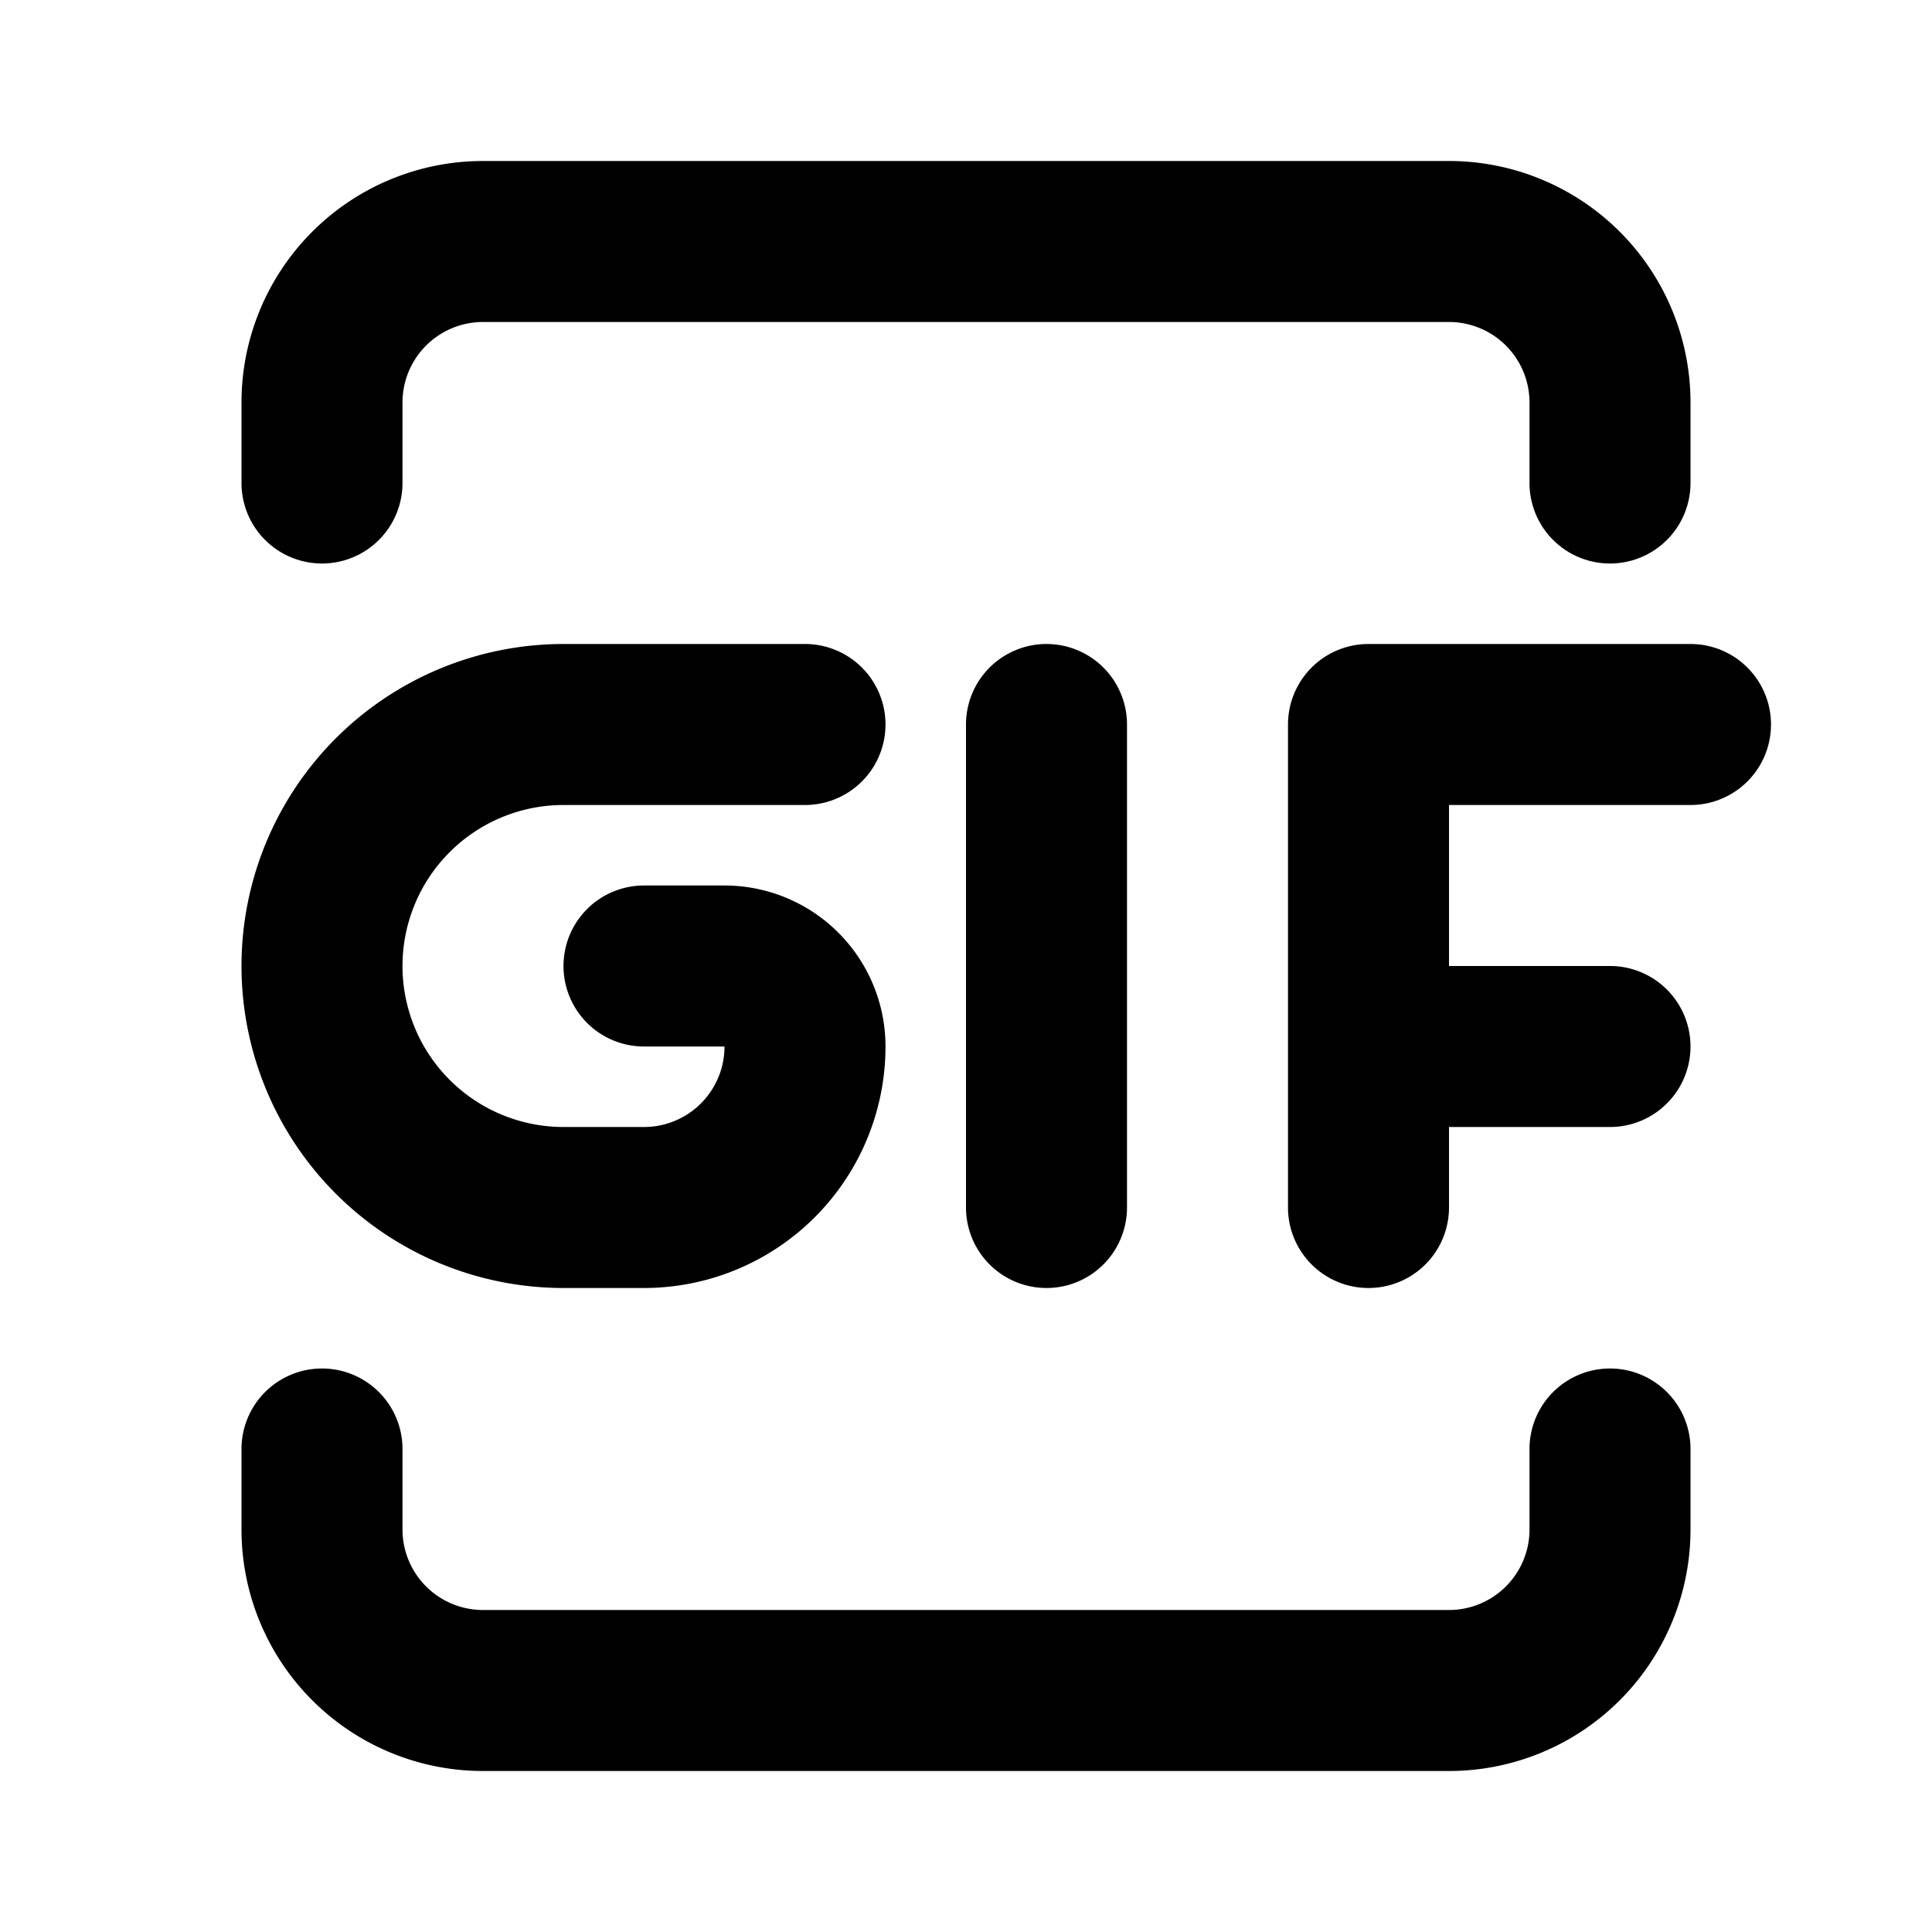 <svg id="Layer_1" data-name="Layer 1" xmlns="http://www.w3.org/2000/svg" viewBox="0 0 24 24"><title>GIF</title><path d="M3,5A3,3,0,0,1,6,2H18a3,3,0,0,1,3,3V6a1,1,0,0,1-2,0V5a1,1,0,0,0-1-1H6A1,1,0,0,0,5,5V6A1,1,0,0,1,3,6ZM3,19a3,3,0,0,0,3,3H18a3,3,0,0,0,3-3V18a1,1,0,0,0-2,0v1a1,1,0,0,1-1,1H6a1,1,0,0,1-1-1V18a1,1,0,0,0-2,0ZM21,8H17a1,1,0,0,0-1,1v6a1,1,0,0,0,2,0V14h2a1,1,0,0,0,0-2H18V10h3a1,1,0,0,0,0-2ZM12,9v6a1,1,0,0,0,2,0V9a1,1,0,0,0-2,0ZM7,16H8a3,3,0,0,0,3-3,2,2,0,0,0-2-2H8a1,1,0,0,0,0,2H9a1,1,0,0,1-1,1H7a2,2,0,0,1,0-4h3a1,1,0,0,0,0-2H7a4,4,0,0,0,0,8Z"/></svg>